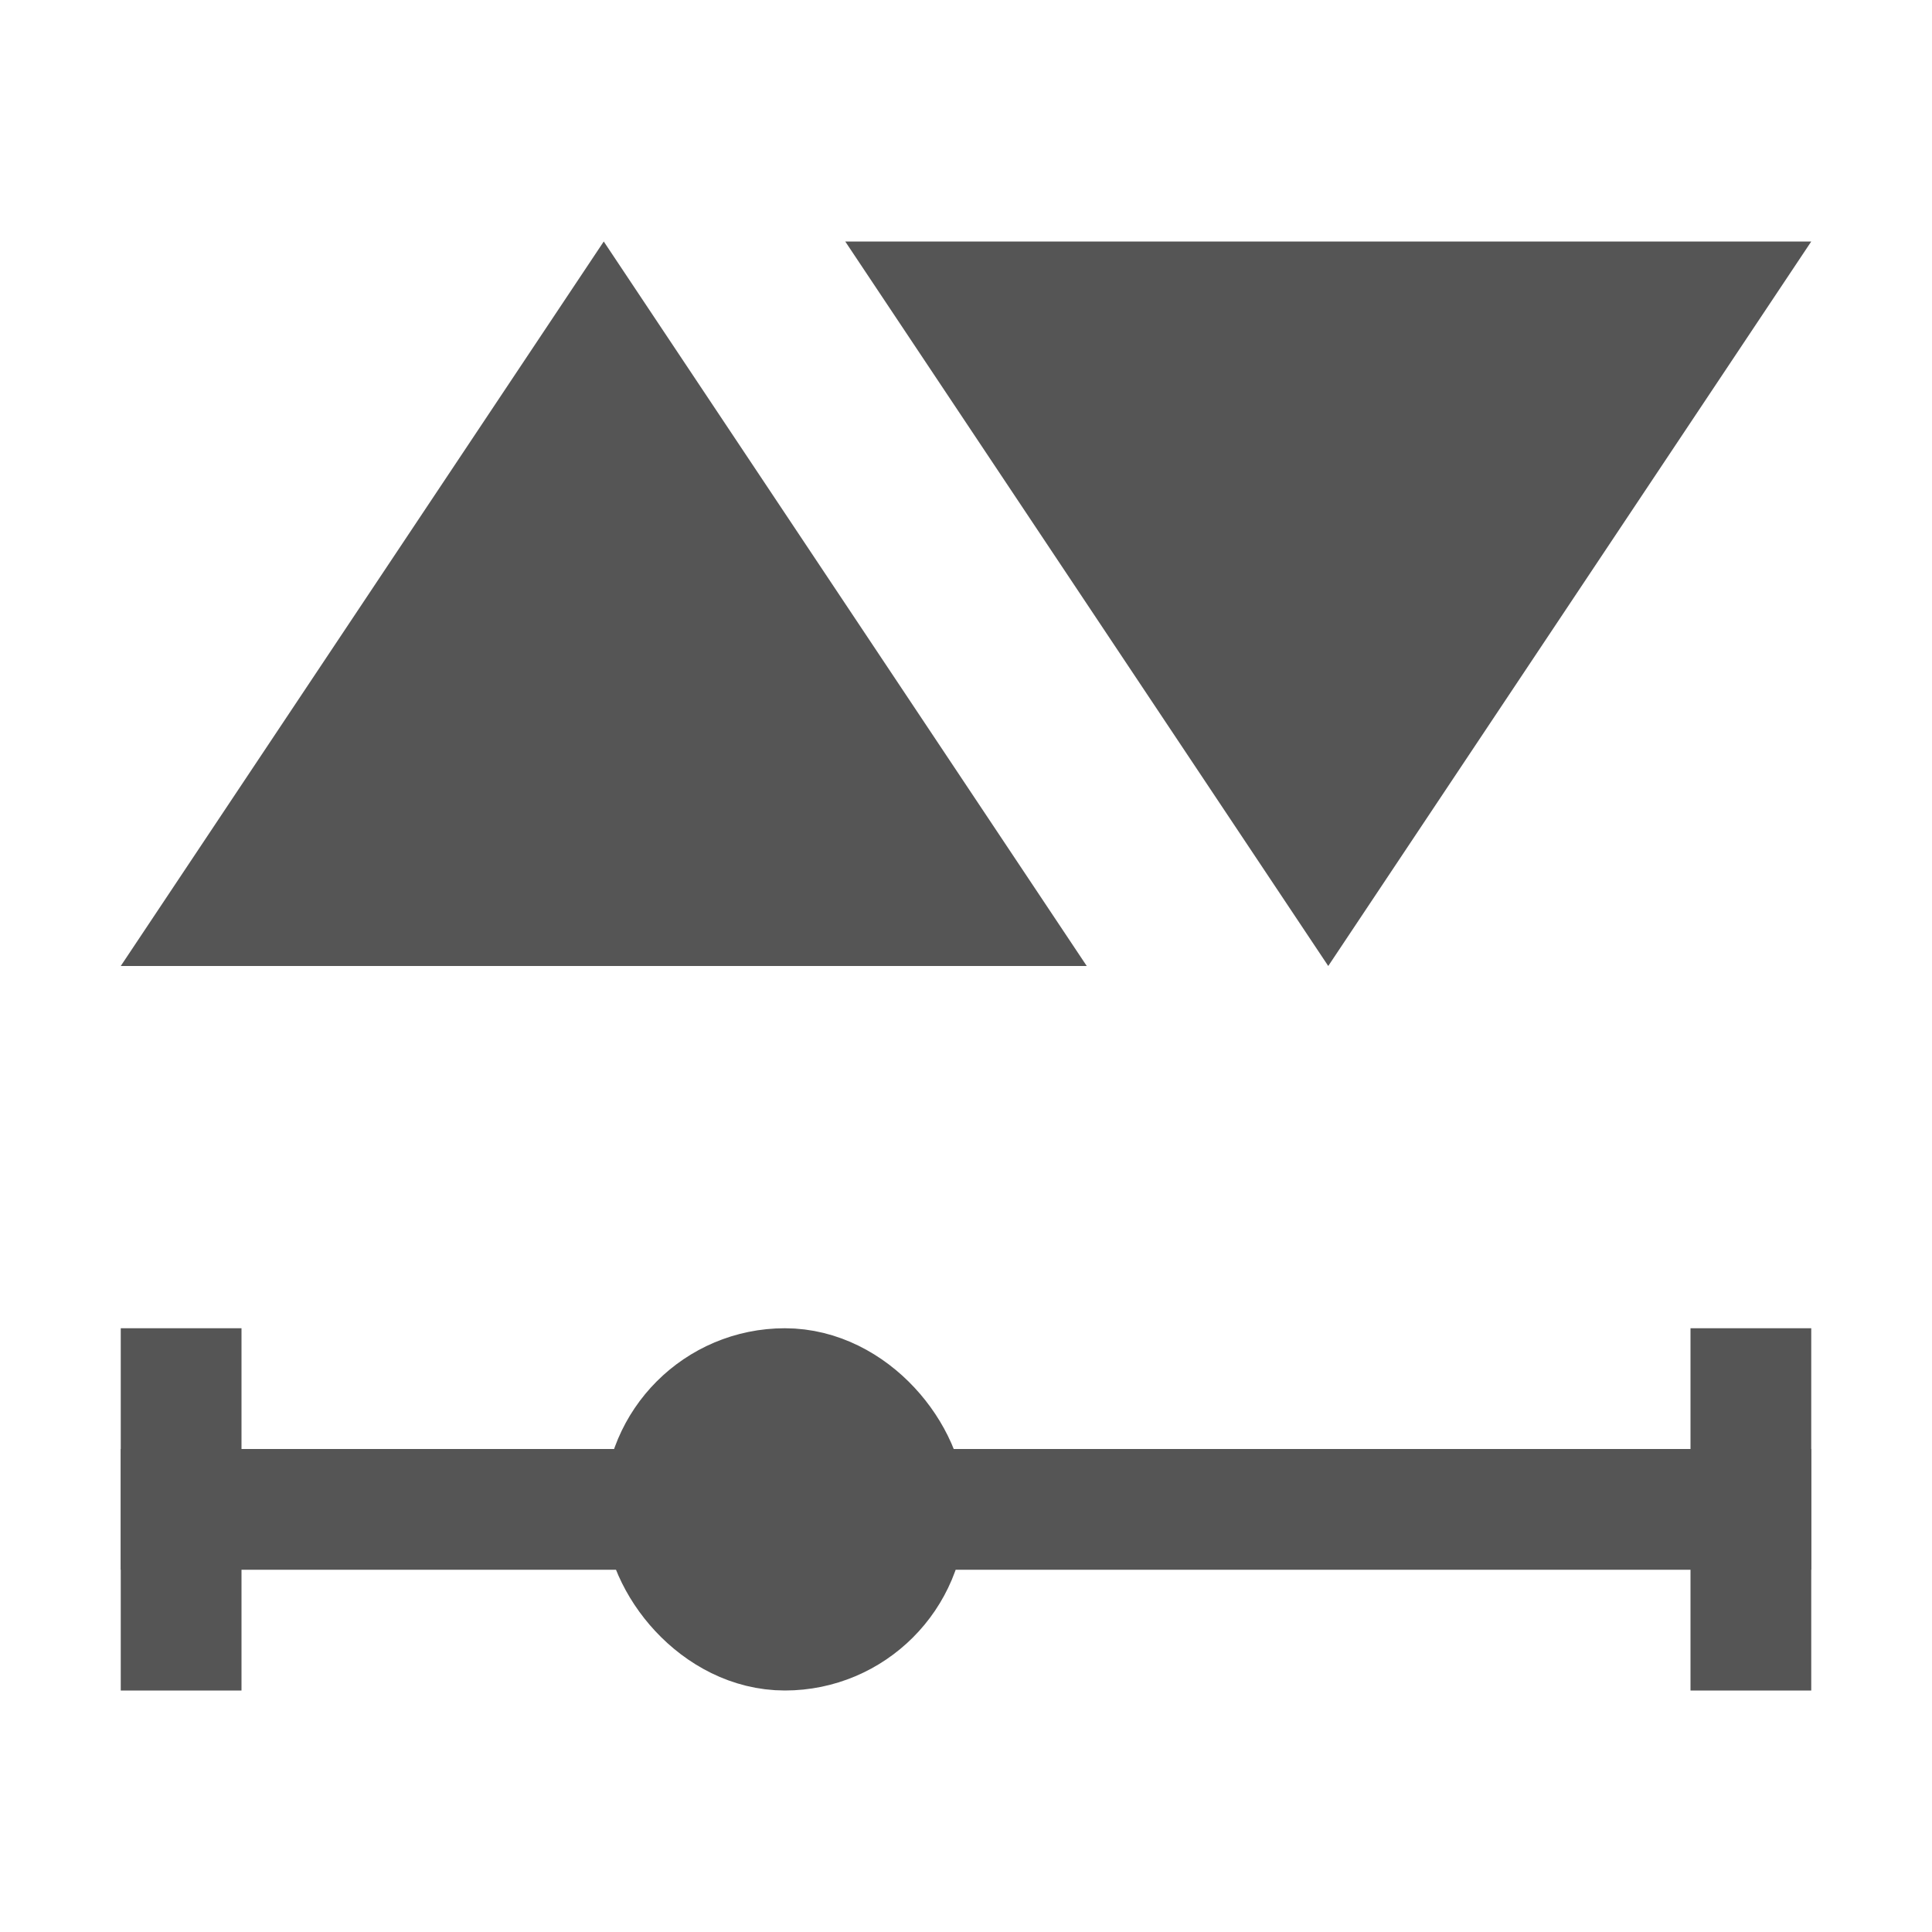 <?xml version="1.0" encoding="UTF-8"?>
<svg width="16" height="16" version="1.1" xmlns="http://www.w3.org/2000/svg">
 <g fill="#555">
  <path d="m1 8 4-6 4 6z"/>
  <path d="m15 2-4 6-4-6z"/>
  <g stroke="#555" stroke-linejoin="round">
   <path d="m1 12.5 14-2e-6"/>
   <rect x="5.5" y="11.5" width="2" height="2" rx="1" ry="1" stroke-linecap="round"/>
   <path d="m1.5 11.5v2" stroke-linecap="square"/>
   <path d="m14.5 11.5v2" stroke-linecap="square"/>
  </g>
 </g>
</svg>

